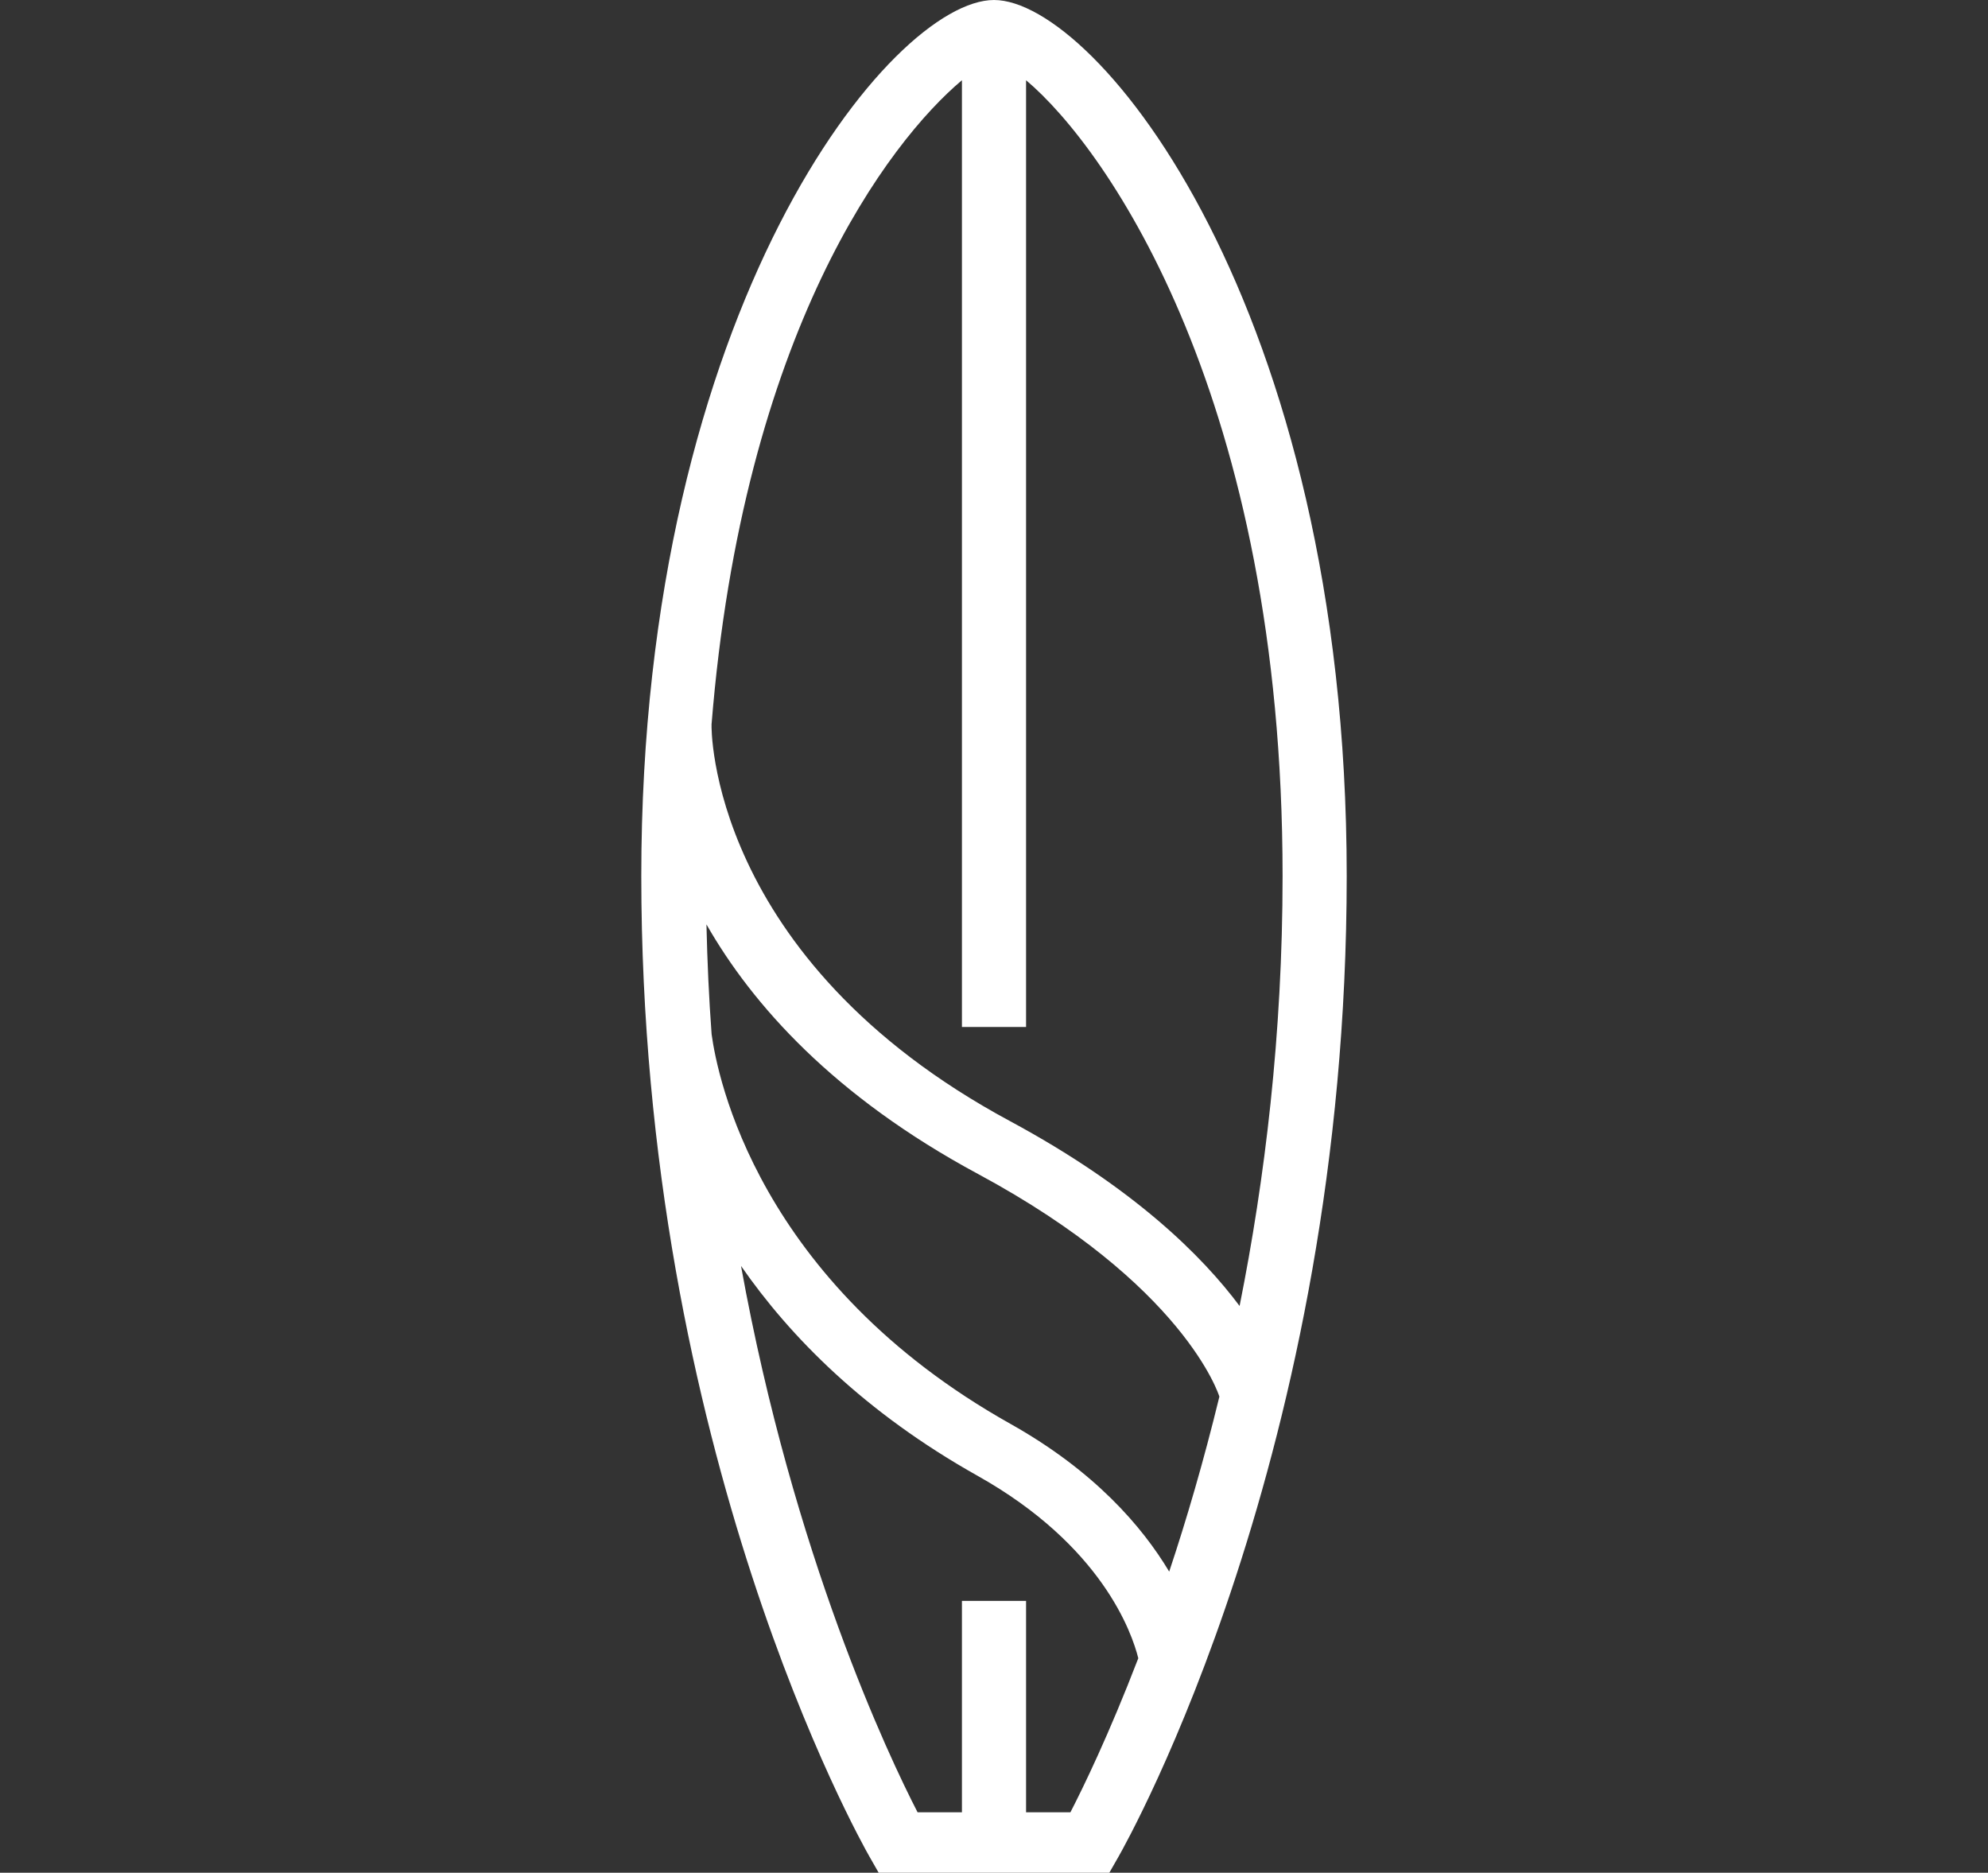 <svg width="172" height="162" viewBox="0 0 172 162" fill="none" xmlns="http://www.w3.org/2000/svg">
<rect x="0" y="0" width="172" height="162" fill="#333333" stroke="none"/>
<path d="M86 0C77.145 0 55.484 26.552 55.484 75.774C55.484 125.506 74.429 159.217 75.236 160.626L76.021 162H95.979L96.764 160.626C97.571 159.217 116.516 125.506 116.516 75.774C116.516 26.552 94.855 0 86 0ZM92.611 156.774H88.774V138.484H83.226V156.774H79.389C76.892 151.93 68.65 134.572 64.112 109.509C68.362 115.634 74.798 122.177 84.582 127.666C95.349 133.705 97.943 141.272 98.484 143.446C95.945 150.049 93.715 154.634 92.611 156.774ZM101.158 135.952C98.822 132.054 94.7 127.256 87.423 123.172C65.513 110.886 62.053 93.056 61.568 89.463C61.337 86.377 61.196 83.203 61.121 79.965C65.091 86.908 72.126 94.833 84.624 101.558C102.448 111.153 105.447 120.648 105.5 120.815C104.138 126.41 102.648 131.484 101.158 135.952ZM87.376 96.978C61.221 82.9 61.54 62.71 61.565 62.71H61.559C64.286 28.742 76.912 12.249 83.226 6.94V88.839H88.774V6.94C95.876 12.91 110.968 34.626 110.968 75.774C110.968 89.505 109.436 102.034 107.248 112.974C104.035 108.671 98.132 102.768 87.376 96.978Z" fill="white"/>
</svg>
